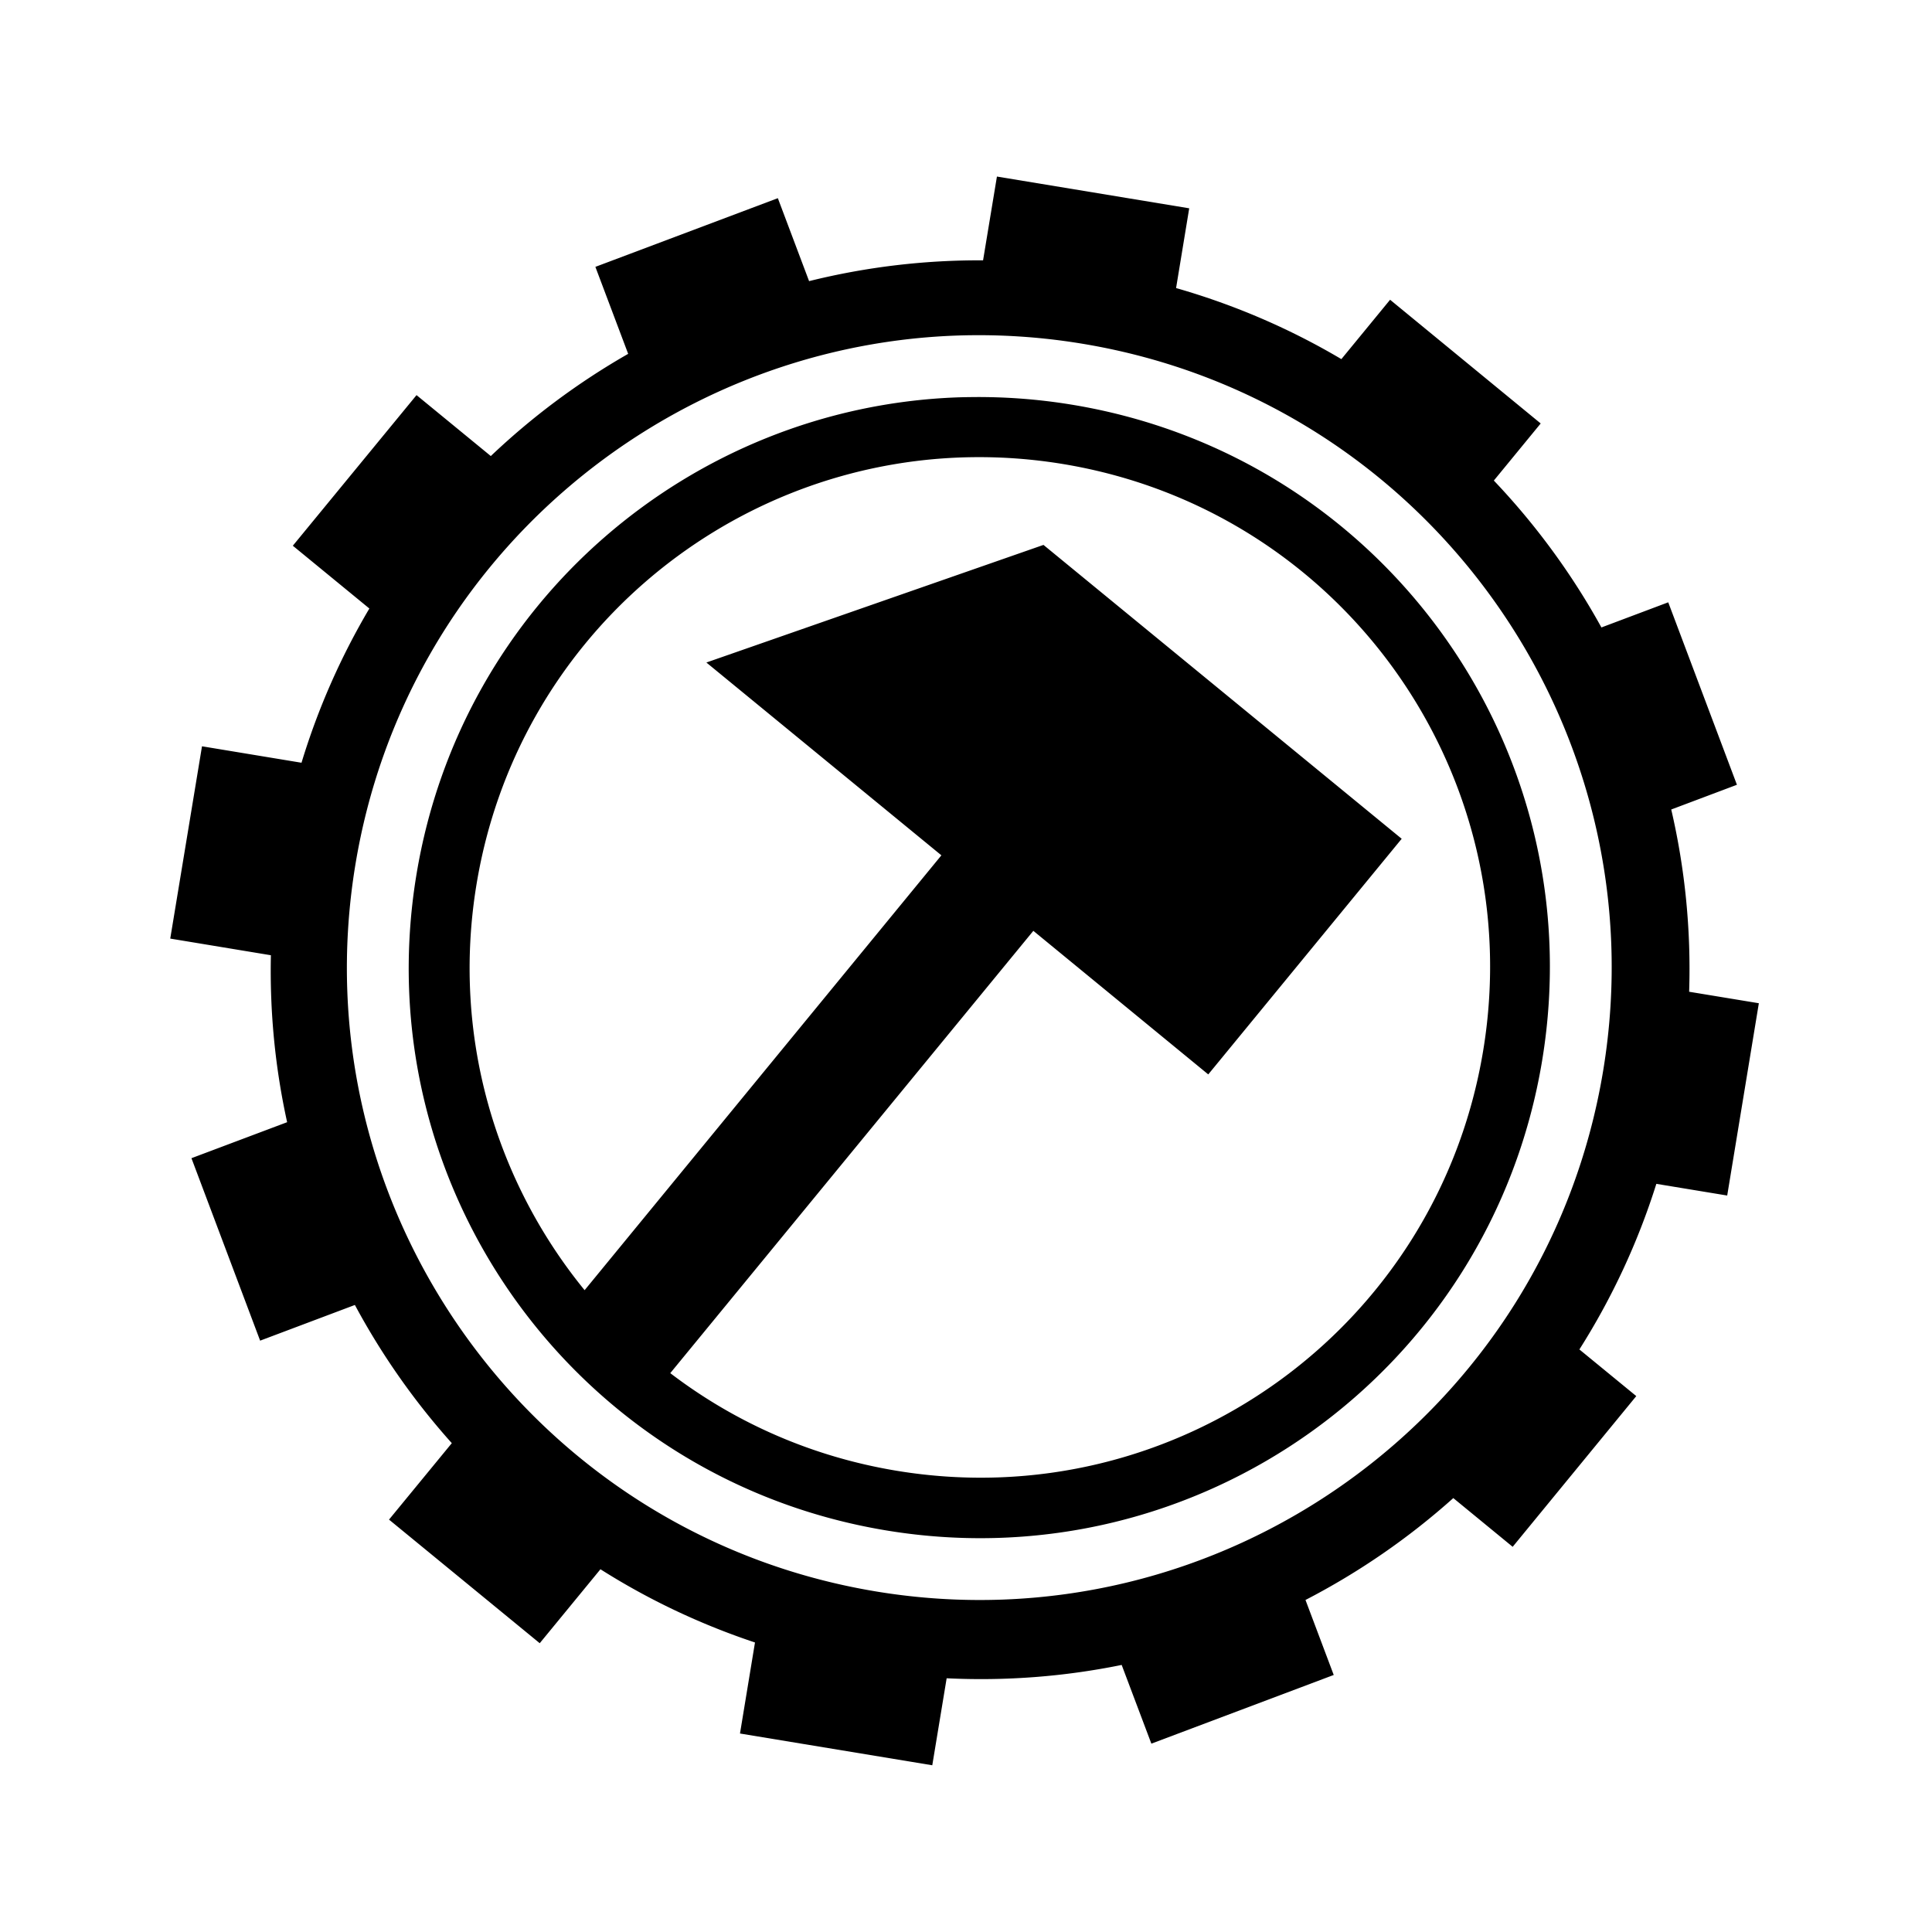 <svg xmlns="http://www.w3.org/2000/svg" width="100%" height="100%" viewBox="-35.84 -35.84 583.68 583.68"><path d="M265.344 17.5l-4.188 25.313a212.701 212.701 0 00-52.562 6.28l-9.438-25.062-55.125 20.75 9.907 26.282a215.577 215.577 0 00-41.5 30.876L90 83.53l-37.375 45.5L75.75 148a212.944 212.944 0 00-20.5 46.594l-30.063-4.97-9.593 58.095L46 252.75c-.374 17.218 1.313 34.127 4.906 50.438L22 314.063l20.75 55.125 28.625-10.782a215.542 215.542 0 0029.28 41.75L81.688 423.25l45.532 37.344 18.343-22.344c14.386 9.118 30.04 16.577 46.687 22.125l-4.53 27.5 58.093 9.594 4.343-26.283c18.046.874 35.764-.54 52.875-4.03l8.97 23.78 55.094-20.75-8.53-22.656a215.44 215.44 0 0044.655-30.78l17.936 14.72 37.344-45.533-17.188-14.093a212.909 212.909 0 0023.25-50.03l21.407 3.53 9.56-58.094-21.06-3.47a212.68 212.68 0 00-5.408-55.06l19.844-7.47-20.75-55.125-20.187 7.594a215.574 215.574 0 00-32.5-44.376l14.155-17.25-45.5-37.375-14.72 17.936c-15.396-9.116-32.13-16.37-49.936-21.47l3.967-24.092-58.093-9.594zm-8.03 47.938A191.66 191.66 0 01291.124 68C395.113 85.164 465.665 183.606 448.5 287.594 431.336 391.58 332.894 462.134 228.906 444.97 124.92 427.803 54.366 329.36 71.53 225.374c15.02-90.99 92.292-156.386 181.032-159.813 1.585-.06 3.16-.103 4.75-.124zm.217 18.687c-1.437.018-2.88.04-4.31.094-80.154 3.037-149.672 61.917-163.25 144.186-15.52 94.022 47.977 182.606 142 198.125 94.02 15.52 182.573-47.977 198.093-142 15.52-94.02-47.947-182.573-141.97-198.092a173.956 173.956 0 00-30.562-2.313zm.408 18.156c9-.116 18.145.546 27.343 2.064 84.096 13.88 140.85 93.092 126.97 177.187-13.88 84.096-93.06 140.85-177.156 126.97-25.808-4.26-49.03-14.68-68.438-29.5l109.688-133.625 52.844 43.375 58.437-71.188-108.22-88.78-101.842 35.53 71 58.25L140.78 353.938c-26.985-33.066-40.165-77.126-32.655-122.625 12.146-73.583 74.283-126.223 145.97-128.937 1.28-.048 2.557-.077 3.843-.094z"/></svg>